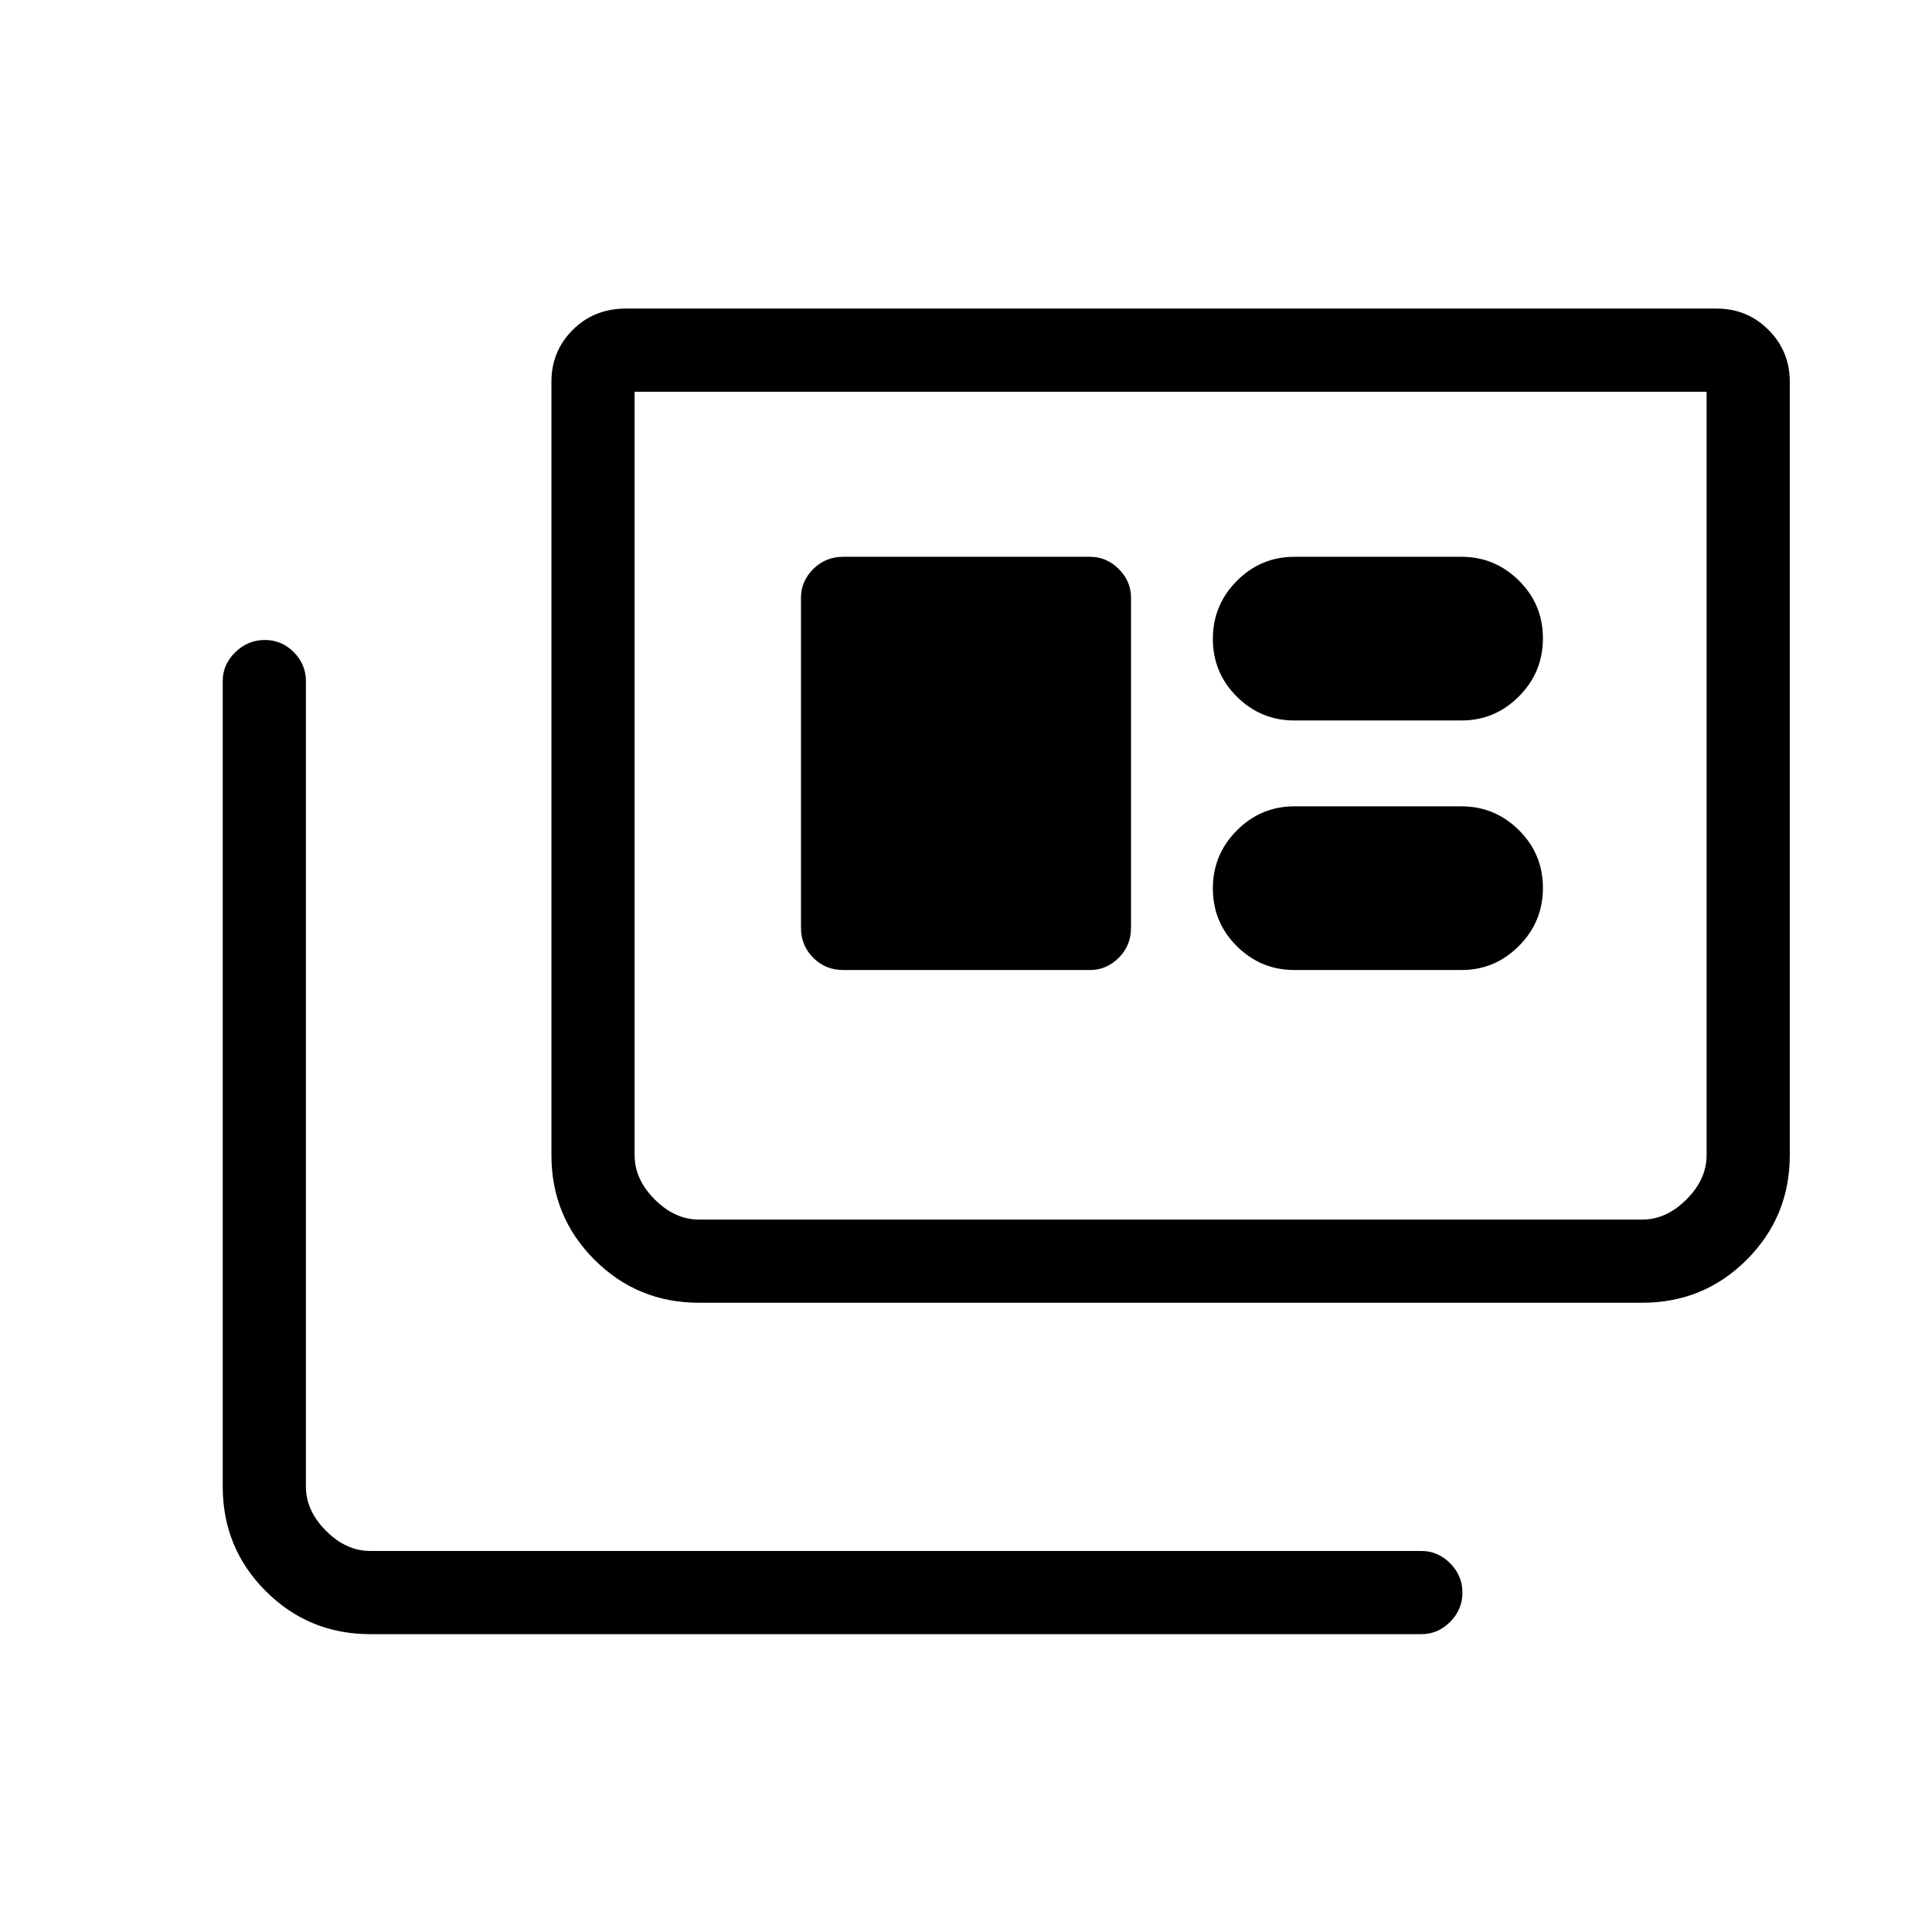 <svg xmlns="http://www.w3.org/2000/svg" height="40" viewBox="0 -960 960 960" width="40"><path d="M184-148q-30.57 0-51.95-21.38-21.38-21.38-21.38-51.95v-400.34q0-8.16 6.25-14.25 6.25-6.08 14.66-6.08 8.42 0 14.42 6.08 6 6.09 6 14.25v400.34q0 12 10 22t22 10h522.33q8.17 0 14.25 6.13 6.09 6.12 6.09 14.54 0 8.41-6.09 14.54-6.08 6.12-14.25 6.12H184Zm163.33-164.67q-30.57 0-51.95-21.38Q274-355.43 274-386v-384.33q0-15.17 10.59-25.75 10.59-10.59 26.41-10.59h542q15.17 0 25.75 10.59 10.58 10.58 10.58 25.75V-386q0 30.57-21.38 51.95-21.38 21.38-51.95 21.38H347.33Zm0-41.33H816q12 0 22-10t10-22v-379.33H315.33V-386q0 12 10 22t22 10ZM419-478h122.67q8.16 0 14.25-6.09Q562-490.18 562-499v-164q0-8.17-6.08-14.25-6.09-6.08-14.25-6.08H419q-8.82 0-14.91 6.08T398-663v164q0 8.82 6.09 14.91T419-478Zm224.13 0h83.07q16.62 0 28.54-11.96 11.93-11.96 11.93-28.84 0-16.87-11.93-28.7-11.92-11.83-28.54-11.83h-83.07q-16.61 0-28.54 11.96-11.92 11.96-11.92 28.83 0 16.87 11.92 28.71Q626.52-478 643.13-478Zm0-124h83.07q16.62 0 28.54-11.96 11.93-11.96 11.93-28.84 0-16.87-11.93-28.7-11.92-11.83-28.54-11.83h-83.07q-16.61 0-28.54 11.96-11.92 11.96-11.92 28.83 0 16.87 11.92 28.71Q626.52-602 643.13-602Zm-327.8 248v-411.33V-354Z"/></svg>